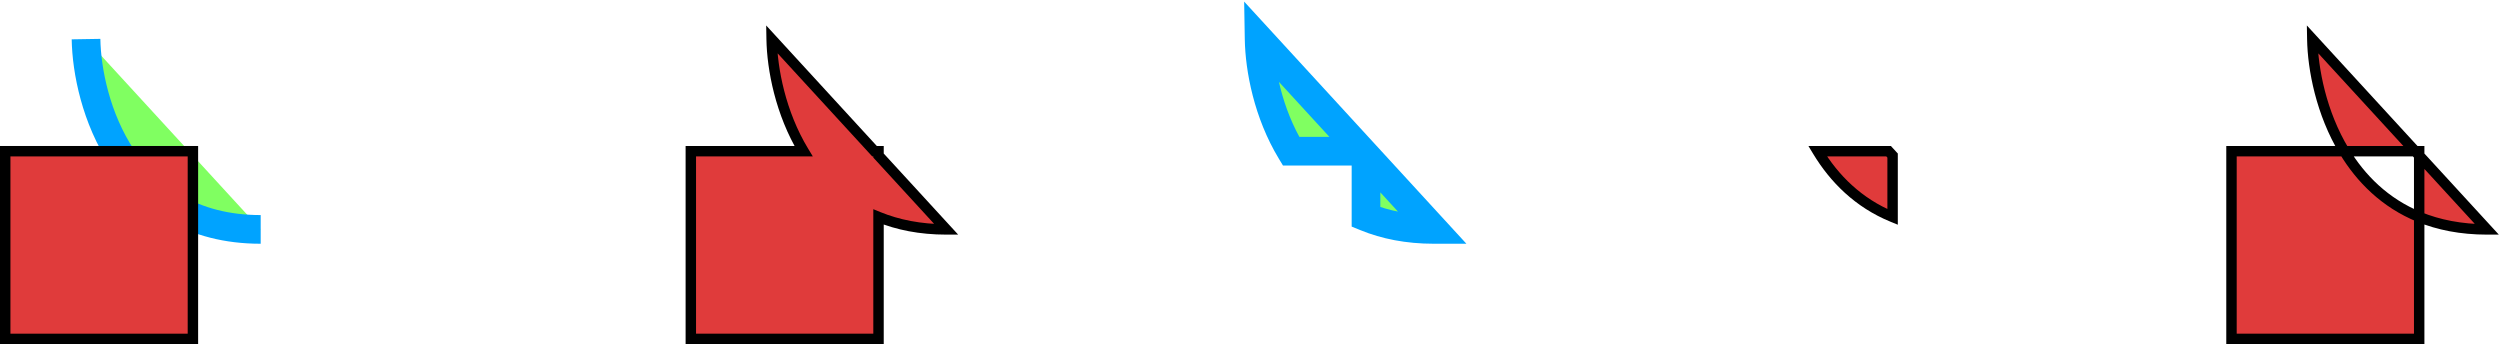 <svg width="959" height="132" viewBox="0 0 959 132" fill="none" xmlns="http://www.w3.org/2000/svg">
<path fill-rule="evenodd" clip-rule="evenodd" d="M308.252 58C299.399 43.359 296.191 26.474 296 15L335.466 58H337V59.672L363 88C352.993 88 344.384 86.24 337 83.223V130H265V58H308.252Z" fill="#E03B3B"/>
<path d="M296 15L297.473 13.648L293.912 9.768L294 15.033L296 15ZM308.252 58V60H311.799L309.964 56.965L308.252 58ZM335.466 58L333.992 59.352L334.587 60H335.466V58ZM337 58H339V56H337V58ZM337 59.672H335V60.45L335.527 61.024L337 59.672ZM363 88V90H367.55L364.473 86.648L363 88ZM337 83.223L337.757 81.371L335 80.245V83.223H337ZM337 130V132H339V130H337ZM265 130H263V132H265V130ZM265 58V56H263V58H265ZM294 15.033C294.196 26.781 297.467 44.029 306.541 59.035L309.964 56.965C301.33 42.688 298.187 26.168 298 14.967L294 15.033ZM336.939 56.648L297.473 13.648L294.527 16.352L333.992 59.352L336.939 56.648ZM335.466 60H337V56H335.466V60ZM335 58V59.672H339V58H335ZM364.473 86.648L338.473 58.319L335.527 61.024L361.527 89.352L364.473 86.648ZM336.243 85.074C343.886 88.197 352.754 90 363 90V86C353.232 86 344.882 84.283 337.757 81.371L336.243 85.074ZM335 83.223V130H339V83.223H335ZM337 128H265V132H337V128ZM267 130V58H263V130H267ZM265 60H308.252V56H265V60Z" fill="black"/>
<path fill-rule="evenodd" clip-rule="evenodd" d="M724.466 58H697.252C703.604 68.504 712.863 77.854 726 83.223V59.672L724.466 58Z" fill="#E03B3B"/>
<path d="M697.252 58V56H693.706L695.541 59.035L697.252 58ZM724.466 58L725.939 56.648L725.345 56H724.466V58ZM726 83.223L725.243 85.074L728 86.201V83.223H726ZM726 59.672H728V58.893L727.473 58.319L726 59.672ZM697.252 60H724.466V56H697.252V60ZM695.541 59.035C702.069 69.83 711.633 79.512 725.243 85.074L726.757 81.371C714.093 76.197 705.14 67.179 698.964 56.965L695.541 59.035ZM724 59.672V83.223H728V59.672H724ZM727.473 58.319L725.939 56.648L722.992 59.352L724.526 61.024L727.473 58.319Z" fill="black"/>
<path fill-rule="evenodd" clip-rule="evenodd" d="M899.252 58C890.399 43.359 887.191 26.474 887 15L926.466 58H899.252ZM928 83.223V130H856V58H899.252C905.604 68.504 914.863 77.854 928 83.223ZM928 83.223V59.672L954 88C943.993 88 935.384 86.24 928 83.223ZM928 59.672L926.466 58H928V59.672Z" fill="#E03B3B"/>
<path d="M887 15L888.473 13.648L884.912 9.768L885 15.033L887 15ZM928 130V132H930V130H928ZM856 130H854V132H856V130ZM856 58V56H854V58H856ZM954 88V90H958.55L955.473 86.648L954 88ZM928 58H930V56H928V58ZM885 15.033C885.196 26.781 888.467 44.029 897.541 59.035L900.964 56.965C892.33 42.688 889.187 26.168 889 14.967L885 15.033ZM927.939 56.648L888.473 13.648L885.527 16.352L924.992 59.352L927.939 56.648ZM899.252 60H926.466V56H899.252V60ZM926 83.223V130H930V83.223H926ZM928 128H856V132H928V128ZM858 130V58H854V130H858ZM856 60H899.252V56H856V60ZM897.541 59.035C904.069 69.83 913.633 79.512 927.243 85.074L928.757 81.371C916.093 76.197 907.14 67.179 900.964 56.965L897.541 59.035ZM926 59.672V83.223H930V59.672H926ZM955.473 86.648L929.473 58.319L926.527 61.024L952.527 89.352L955.473 86.648ZM927.243 85.074C934.886 88.197 943.754 90 954 90V86C944.232 86 935.882 84.283 928.757 81.371L927.243 85.074ZM929.473 58.319L927.939 56.648L924.992 59.352L926.527 61.024L929.473 58.319ZM926.466 60H928V56H926.466V60ZM926 58V59.672H930V58H926Z" fill="black"/>
<path fill-rule="evenodd" clip-rule="evenodd" d="M483 15C483.191 26.474 486.399 43.359 495.252 58H522.466L483 15ZM550 88C539.993 88 531.384 86.24 524 83.223V59.672L550 88Z" fill="#80FF61"/>
<path d="M495.252 58L490.546 60.846L492.151 63.5H495.252V58ZM483 15L487.052 11.281L477.259 0.611L477.501 15.092L483 15ZM522.466 58V63.5H534.979L526.518 54.281L522.466 58ZM524 83.223H518.5V86.917L521.919 88.314L524 83.223ZM550 88V93.5H562.513L554.052 84.281L550 88ZM524 59.672L528.052 55.953L518.5 45.545V59.672H524ZM499.959 55.154C491.711 41.515 488.678 25.631 488.499 14.908L477.501 15.092C477.705 27.317 481.086 45.202 490.546 60.846L499.959 55.154ZM522.466 52.5H495.252V63.5H522.466V52.5ZM478.948 18.719L518.414 61.719L526.518 54.281L487.052 11.281L478.948 18.719ZM521.919 88.314C530.013 91.622 539.335 93.5 550 93.5V82.5C540.651 82.5 532.755 80.859 526.081 78.132L521.919 88.314ZM518.5 59.672V83.223H529.5V59.672H518.5ZM554.052 84.281L528.052 55.953L519.948 63.391L545.948 91.719L554.052 84.281ZM477.501 15.092C477.705 27.317 481.086 45.202 490.546 60.846L499.959 55.154C491.711 41.515 488.678 25.631 488.499 14.908L477.501 15.092ZM521.919 88.314C530.013 91.622 539.335 93.5 550 93.5V82.5C540.651 82.5 532.755 80.859 526.081 78.132L521.919 88.314Z" fill="#00A3FF"/>
<path d="M33 15C33.406 39.333 47.374 88 100 88L33 15Z" fill="#80FF61"/>
<path d="M33 15C33.406 39.333 47.374 88 100 88" stroke="#00A3FF" stroke-width="11"/>
<rect x="2" y="58" width="72" height="72" fill="#E03B3B" stroke="black" stroke-width="4"/>
</svg>
